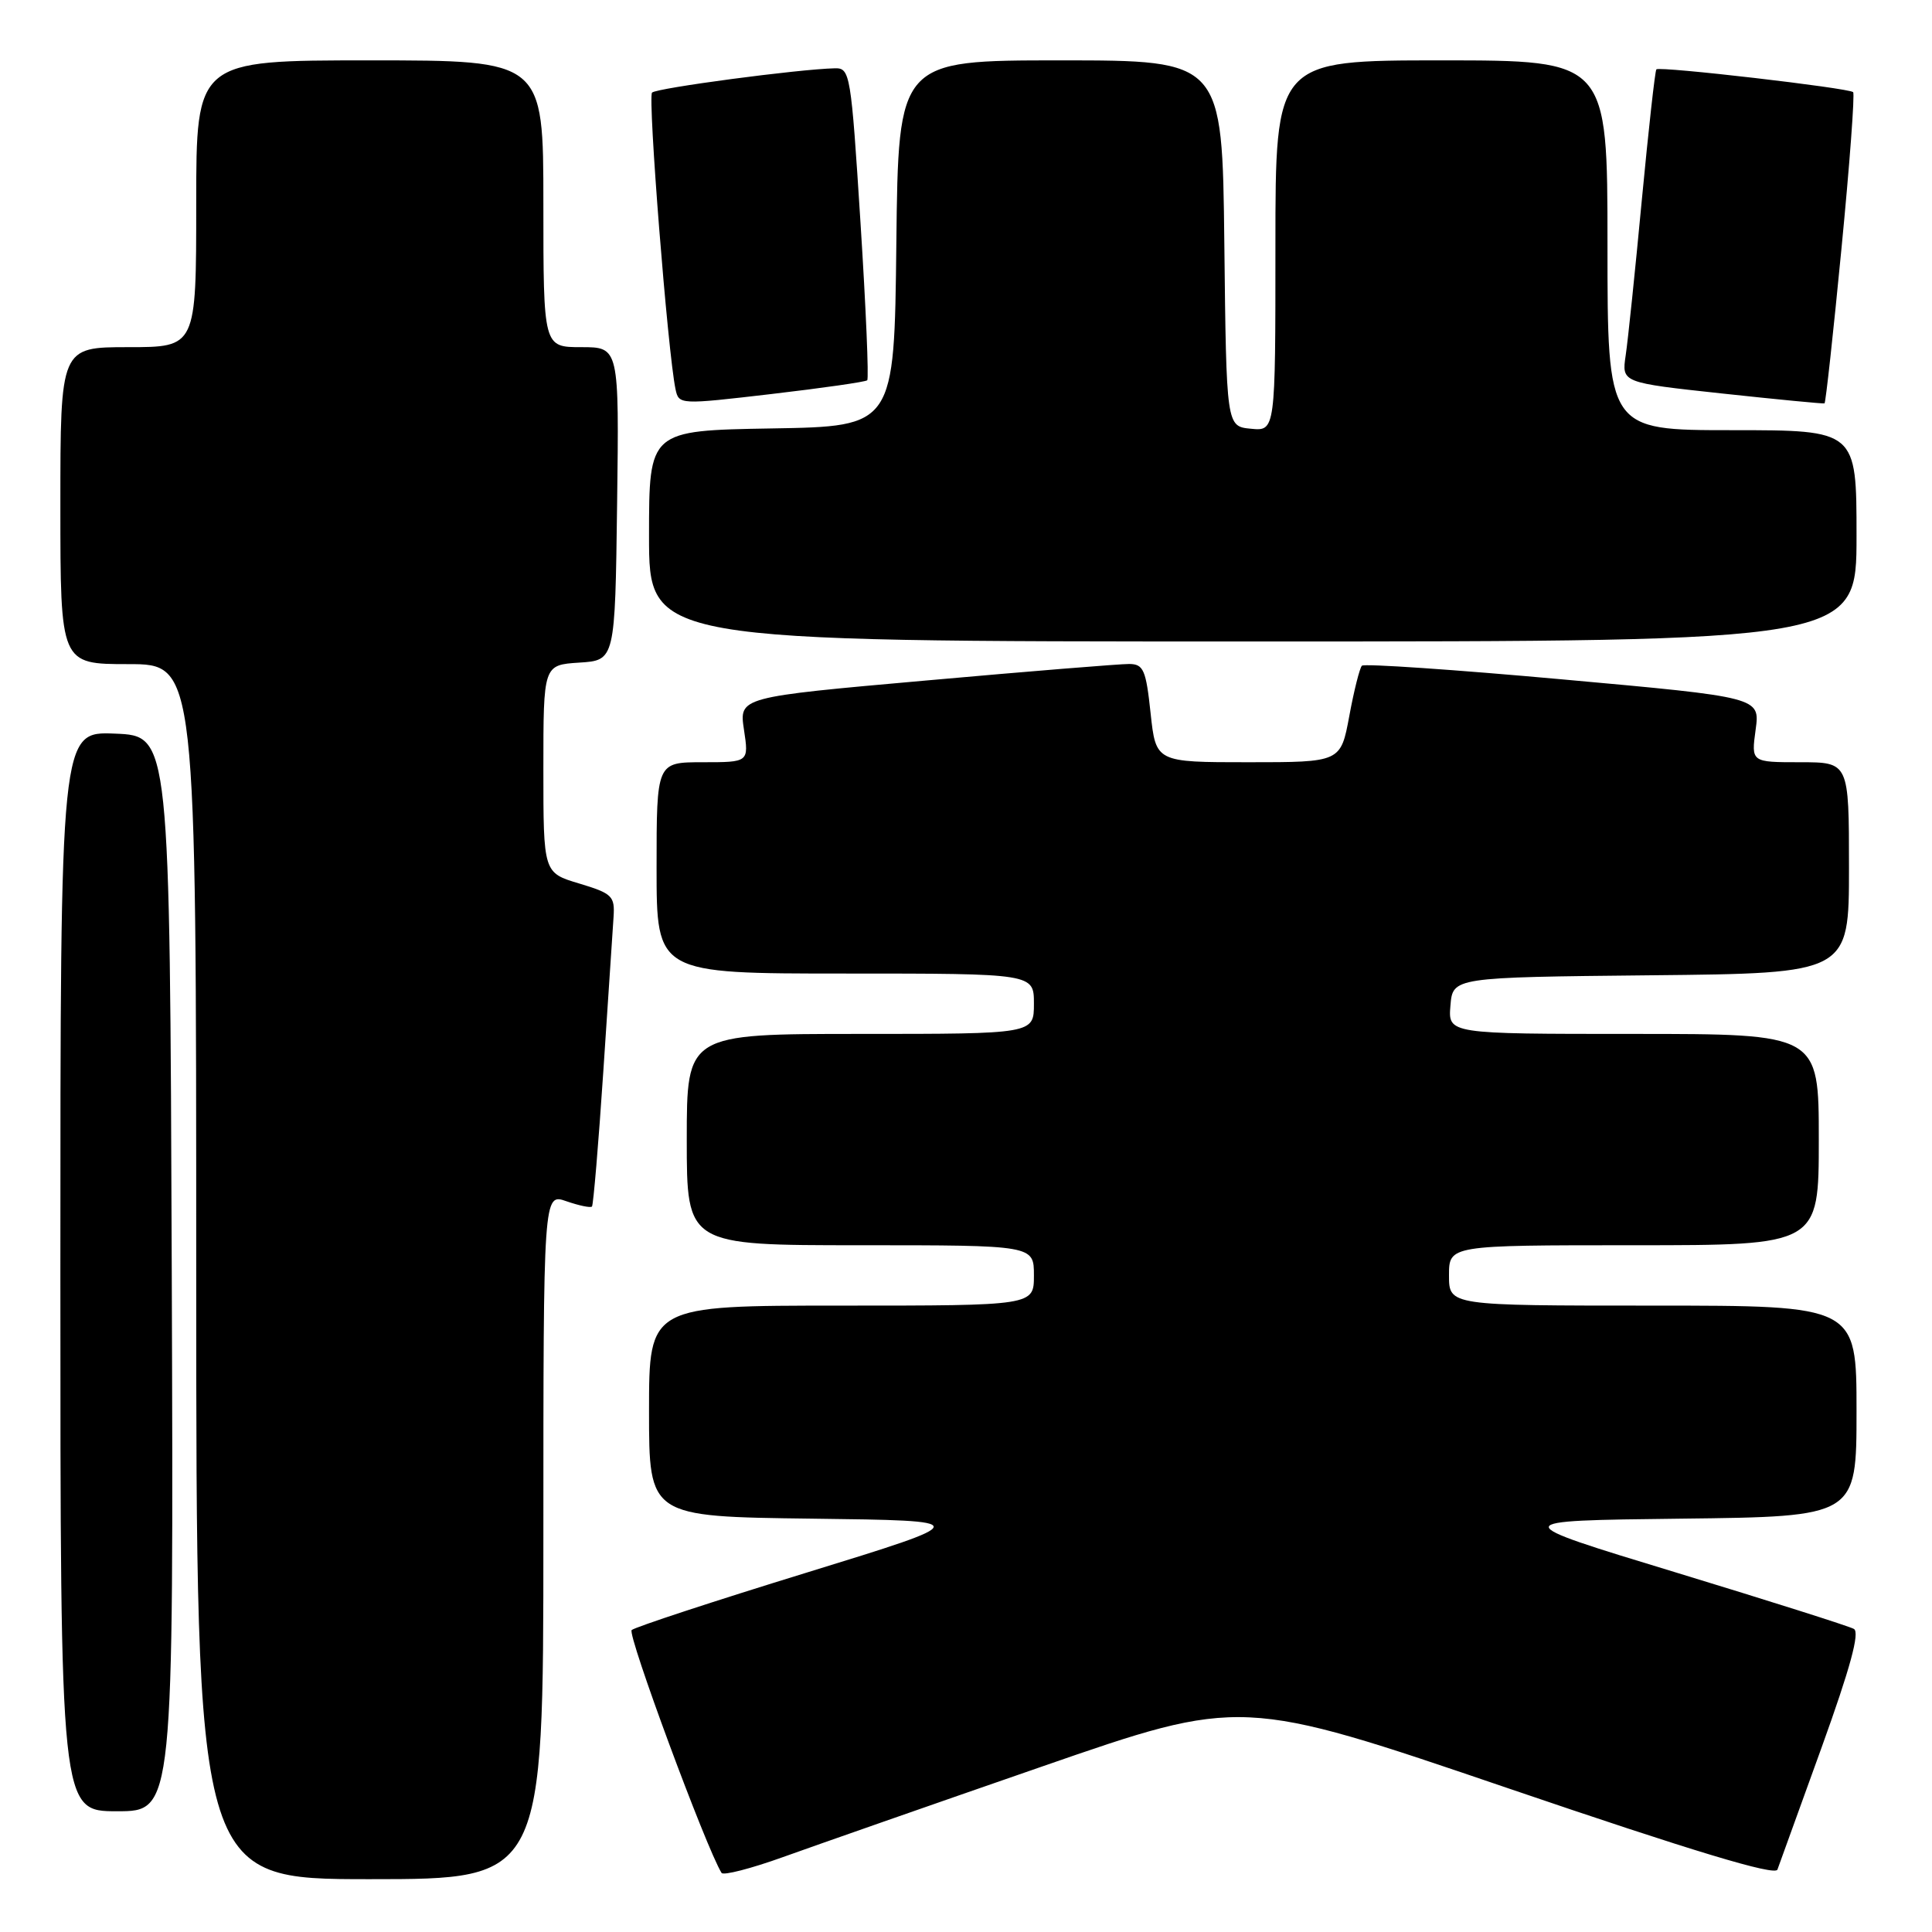 <?xml version="1.0" encoding="UTF-8" standalone="no"?>
<!DOCTYPE svg PUBLIC "-//W3C//DTD SVG 1.1//EN" "http://www.w3.org/Graphics/SVG/1.1/DTD/svg11.dtd" >
<svg xmlns="http://www.w3.org/2000/svg" xmlns:xlink="http://www.w3.org/1999/xlink" version="1.1" viewBox="0 0 256 256">
 <g >
 <path fill="currentColor"
d=" M 72.00 203.55 C 72.00 158.10 72.00 158.10 75.05 159.17 C 76.73 159.75 78.25 160.07 78.44 159.87 C 78.62 159.66 79.30 151.62 79.94 142.00 C 80.58 132.38 81.19 123.15 81.30 121.50 C 81.48 118.74 81.13 118.39 76.75 117.07 C 72.00 115.65 72.00 115.65 72.00 101.88 C 72.00 88.11 72.00 88.11 76.75 87.80 C 81.50 87.50 81.50 87.50 81.77 66.75 C 82.04 46.00 82.04 46.00 77.02 46.00 C 72.00 46.00 72.00 46.00 72.00 27.00 C 72.00 8.00 72.00 8.00 49.00 8.00 C 26.00 8.00 26.00 8.00 26.00 27.00 C 26.00 46.00 26.00 46.00 17.00 46.00 C 8.00 46.00 8.00 46.00 8.00 67.00 C 8.00 88.00 8.00 88.00 17.00 88.00 C 26.00 88.00 26.00 88.00 26.00 168.50 C 26.00 249.00 26.00 249.00 49.00 249.00 C 72.00 249.00 72.00 249.00 72.00 203.55 Z  M 138.00 234.10 C 164.50 224.91 164.50 224.91 199.79 236.94 C 224.40 245.33 235.21 248.59 235.52 247.73 C 235.76 247.05 238.40 239.75 241.39 231.50 C 245.16 221.05 246.46 216.30 245.65 215.84 C 245.02 215.48 234.38 212.11 222.00 208.34 C 199.51 201.50 199.51 201.50 222.75 201.23 C 246.00 200.96 246.00 200.96 246.00 186.98 C 246.00 173.00 246.00 173.00 219.00 173.00 C 192.00 173.00 192.00 173.00 192.00 169.00 C 192.00 165.00 192.00 165.00 216.50 165.00 C 241.00 165.00 241.00 165.00 241.00 151.00 C 241.00 137.00 241.00 137.00 216.44 137.00 C 191.88 137.00 191.88 137.00 192.19 133.25 C 192.50 129.50 192.50 129.50 218.75 129.23 C 245.00 128.97 245.00 128.97 245.00 114.98 C 245.00 101.00 245.00 101.00 238.52 101.00 C 232.04 101.00 232.04 101.00 232.63 96.69 C 233.22 92.39 233.22 92.39 207.11 90.03 C 192.75 88.73 180.76 87.91 180.46 88.21 C 180.17 88.50 179.41 91.50 178.79 94.87 C 177.65 101.00 177.65 101.00 165.40 101.00 C 153.16 101.00 153.16 101.00 152.46 94.50 C 151.85 88.76 151.52 88.00 149.63 87.98 C 148.46 87.97 136.35 88.95 122.72 90.17 C 97.93 92.37 97.93 92.37 98.58 96.69 C 99.23 101.00 99.23 101.00 93.11 101.00 C 87.00 101.00 87.00 101.00 87.00 115.00 C 87.00 129.00 87.00 129.00 112.00 129.00 C 137.00 129.00 137.00 129.00 137.00 133.00 C 137.00 137.00 137.00 137.00 114.00 137.00 C 91.00 137.00 91.00 137.00 91.00 151.00 C 91.00 165.00 91.00 165.00 114.00 165.00 C 137.00 165.00 137.00 165.00 137.00 169.00 C 137.00 173.00 137.00 173.00 111.50 173.00 C 86.00 173.00 86.00 173.00 86.00 186.98 C 86.00 200.96 86.00 200.96 107.60 201.23 C 129.21 201.50 129.21 201.50 106.85 208.39 C 94.56 212.17 84.14 215.60 83.70 215.99 C 83.08 216.54 93.56 244.86 95.61 248.17 C 95.84 248.54 99.51 247.60 103.76 246.07 C 108.02 244.54 123.42 239.15 138.00 234.10 Z  M 22.76 168.75 C 22.50 97.50 22.50 97.50 15.25 97.21 C 8.00 96.91 8.00 96.91 8.00 168.46 C 8.00 240.00 8.00 240.00 15.51 240.00 C 23.01 240.00 23.01 240.00 22.76 168.75 Z  M 246.00 71.00 C 246.00 57.00 246.00 57.00 229.50 57.00 C 213.00 57.00 213.00 57.00 213.00 32.50 C 213.00 8.00 213.00 8.00 191.00 8.00 C 169.00 8.00 169.00 8.00 169.00 32.56 C 169.00 57.13 169.00 57.13 165.75 56.81 C 162.50 56.50 162.50 56.50 162.23 32.25 C 161.96 8.00 161.96 8.00 140.50 8.00 C 119.04 8.00 119.04 8.00 118.77 32.25 C 118.50 56.50 118.50 56.50 102.25 56.77 C 86.00 57.05 86.00 57.05 86.00 71.02 C 86.00 85.00 86.00 85.00 166.00 85.00 C 246.00 85.00 246.00 85.00 246.00 71.00 Z  M 114.91 50.39 C 115.14 50.18 114.74 40.78 114.02 29.50 C 112.76 9.70 112.65 9.00 110.61 9.05 C 105.83 9.16 87.01 11.66 86.40 12.27 C 85.81 12.86 88.48 46.67 89.51 51.57 C 89.95 53.63 90.05 53.63 102.22 52.21 C 108.98 51.42 114.69 50.60 114.91 50.39 Z  M 244.00 32.98 C 245.09 21.79 245.78 12.45 245.55 12.21 C 245.00 11.66 219.91 8.75 219.48 9.19 C 219.30 9.36 218.44 17.16 217.55 26.50 C 216.67 35.85 215.71 45.12 215.41 47.10 C 214.88 50.70 214.88 50.70 228.19 52.14 C 235.51 52.93 241.62 53.52 241.76 53.45 C 241.91 53.37 242.92 44.16 244.00 32.98 Z "/>
</g>
</svg>